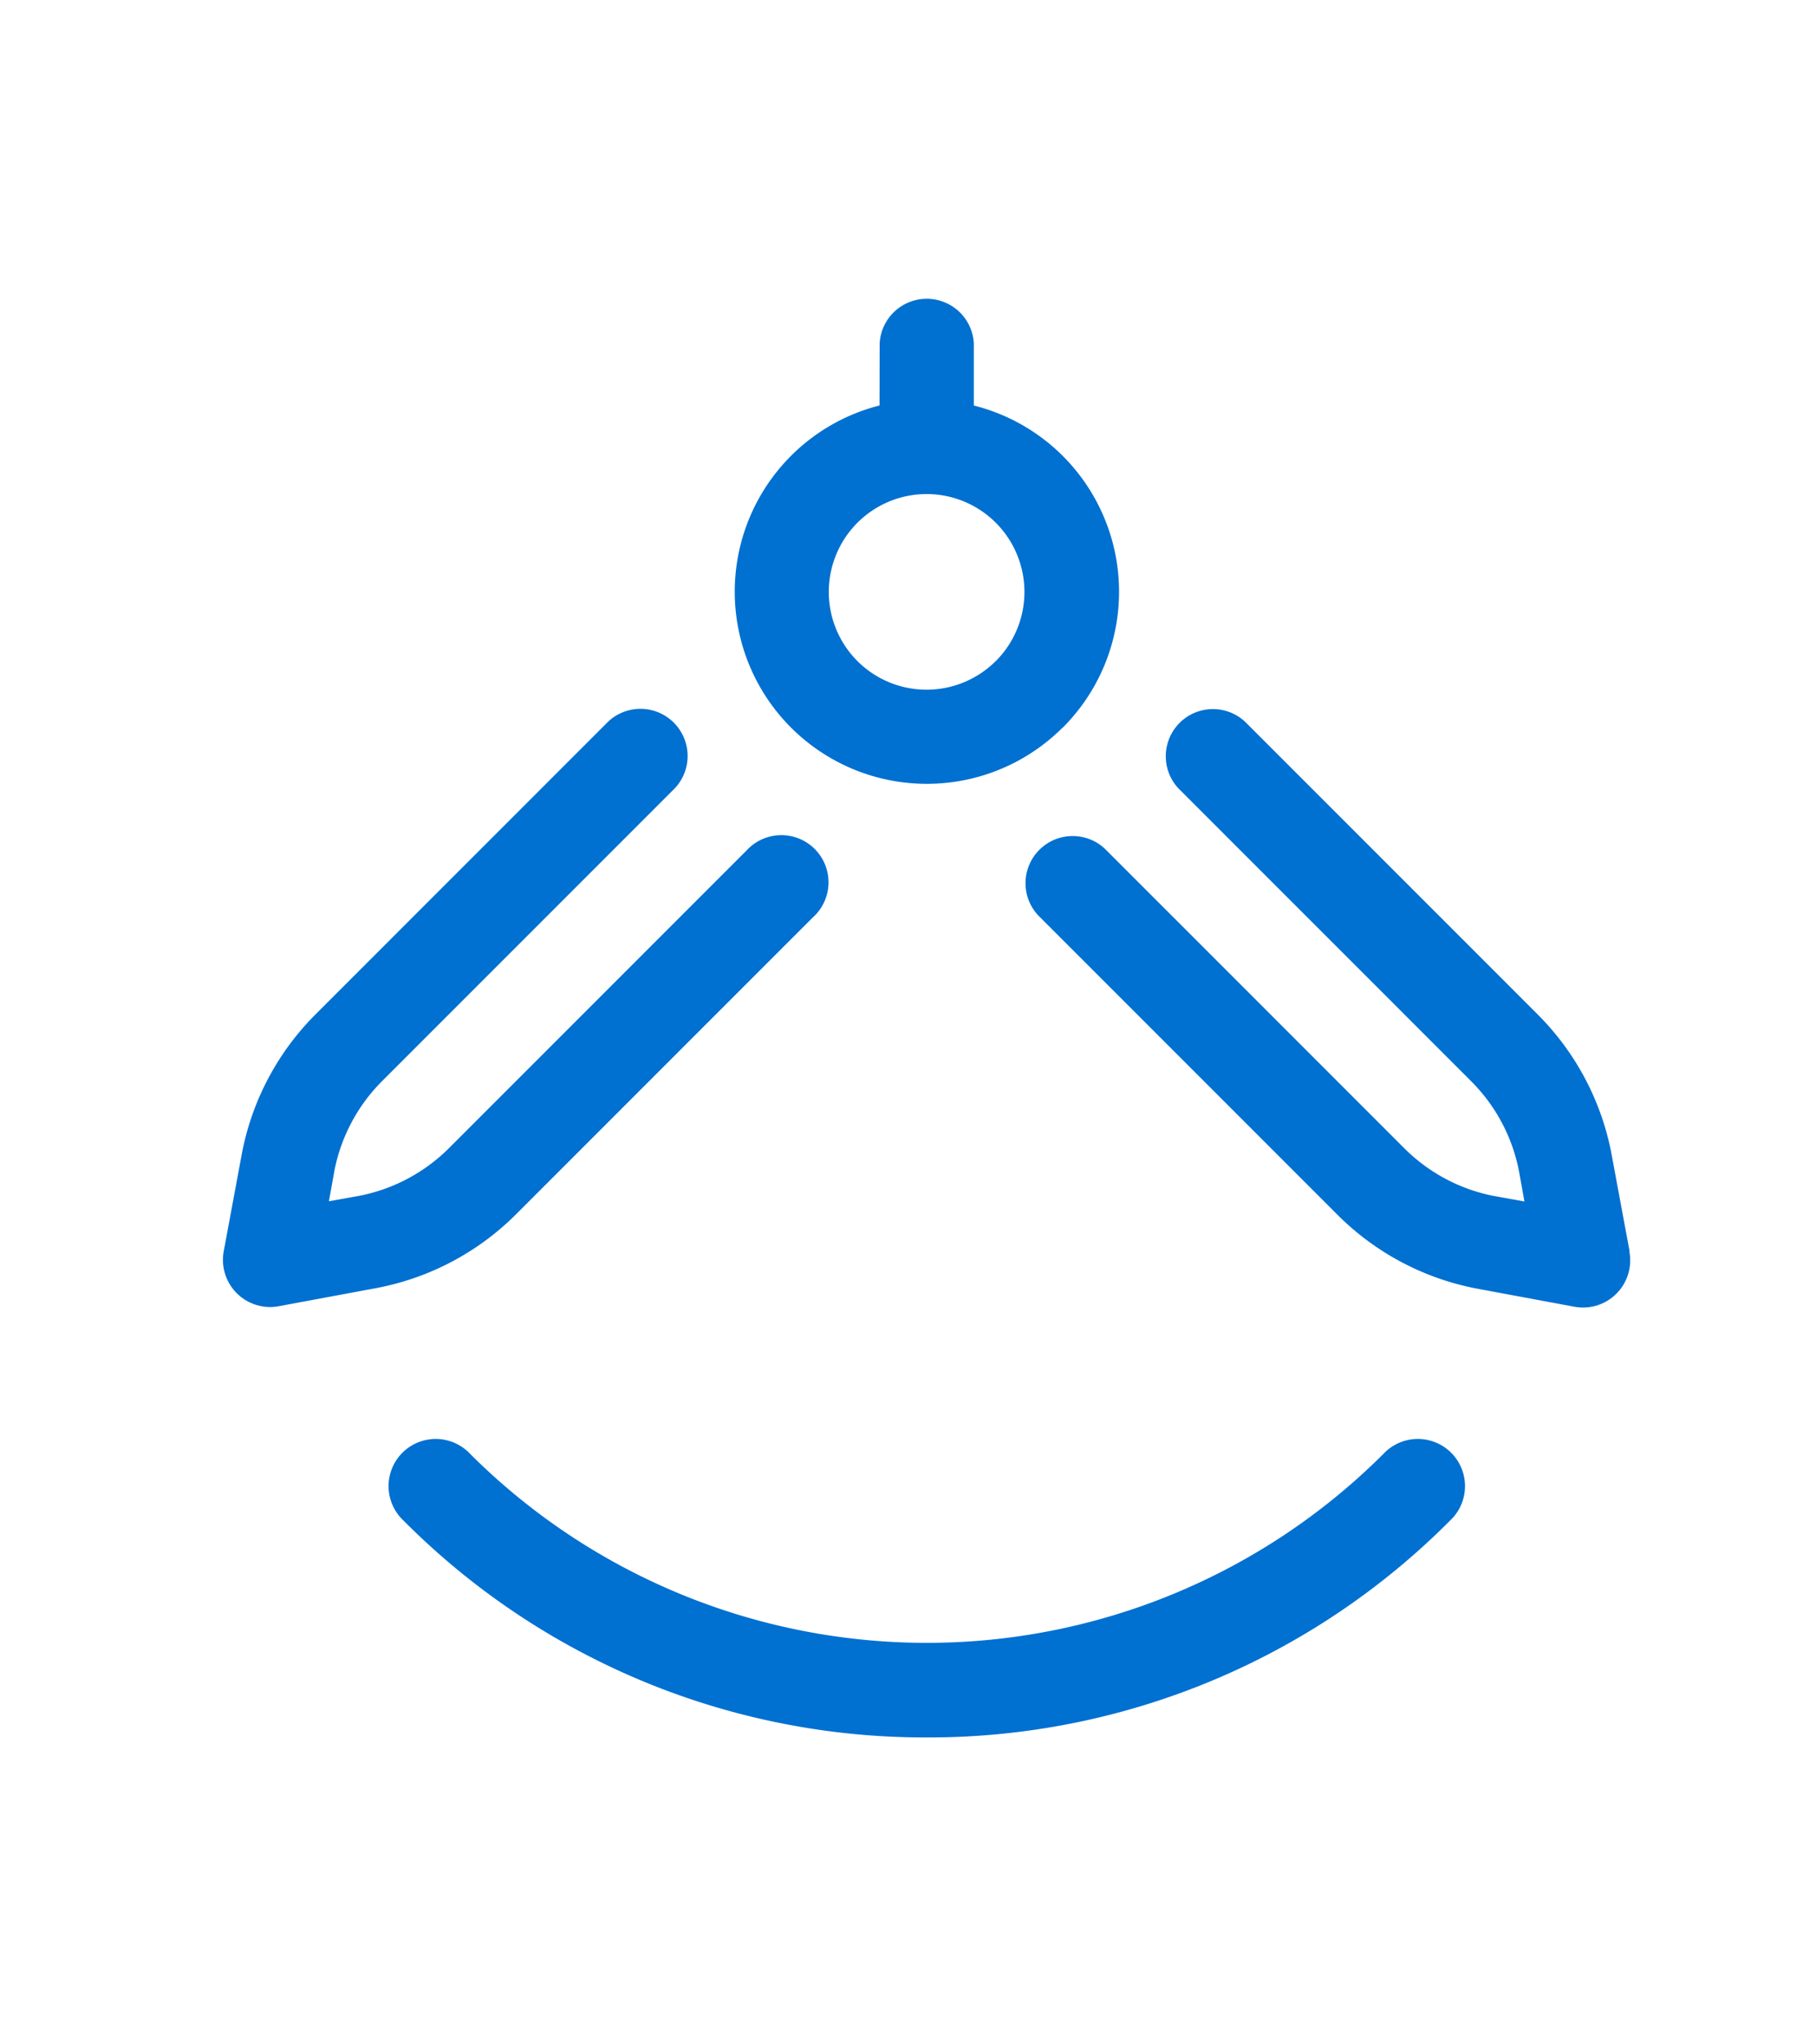 <svg xmlns="http://www.w3.org/2000/svg" width="30" height="33.757" viewBox="0 0 30 33.757"><defs><style>.a{fill:none;}.b{fill:#0070d1;}</style></defs><g transform="translate(9 5)"><rect class="a" width="30" height="30" transform="translate(-9 -5)"/><g transform="translate(6.311 -1.431) rotate(45)"><path class="b" d="M6.151,8.8V15.75A4.426,4.426,0,0,1,5.4,18.213l-.006.009-.942,1.372a.779.779,0,0,1-1.284,0l-.942-1.372-.006-.009a4.426,4.426,0,0,1-.746-2.464V8.915a.779.779,0,0,1,1.557,0V15.75a2.874,2.874,0,0,0,.482,1.6l.3.432.3-.432a2.874,2.874,0,0,0,.482-1.6V8.8a.779.779,0,1,1,1.557,0ZM19.593,3.174l-1.372-.942-.009-.006a4.426,4.426,0,0,0-2.464-.746H8.915a.779.779,0,0,0,0,1.557h6.834a2.874,2.874,0,0,1,1.6.482l.432.3-.432.3a2.874,2.874,0,0,1-1.6.482H8.759a.779.779,0,0,0,0,1.557h6.99a4.426,4.426,0,0,0,2.464-.746l.009-.006,1.372-.942a.779.779,0,0,0,0-1.284ZM6.852,3.68a3.173,3.173,0,1,1-5.9-1.623L.228,1.33a.779.779,0,0,1,1.1-1.1l.726.726a3.171,3.171,0,0,1,4.8,2.724Zm-1.557,0A1.616,1.616,0,1,0,3.679,5.3,1.617,1.617,0,0,0,5.294,3.68ZM17.058,17.059a12.143,12.143,0,0,0,3.58-8.643.779.779,0,1,0-1.557,0A10.678,10.678,0,0,1,8.415,19.082a.779.779,0,1,0,0,1.557A12.143,12.143,0,0,0,17.058,17.059Z" transform="translate(0.707 0.707)"/></g></g></svg>